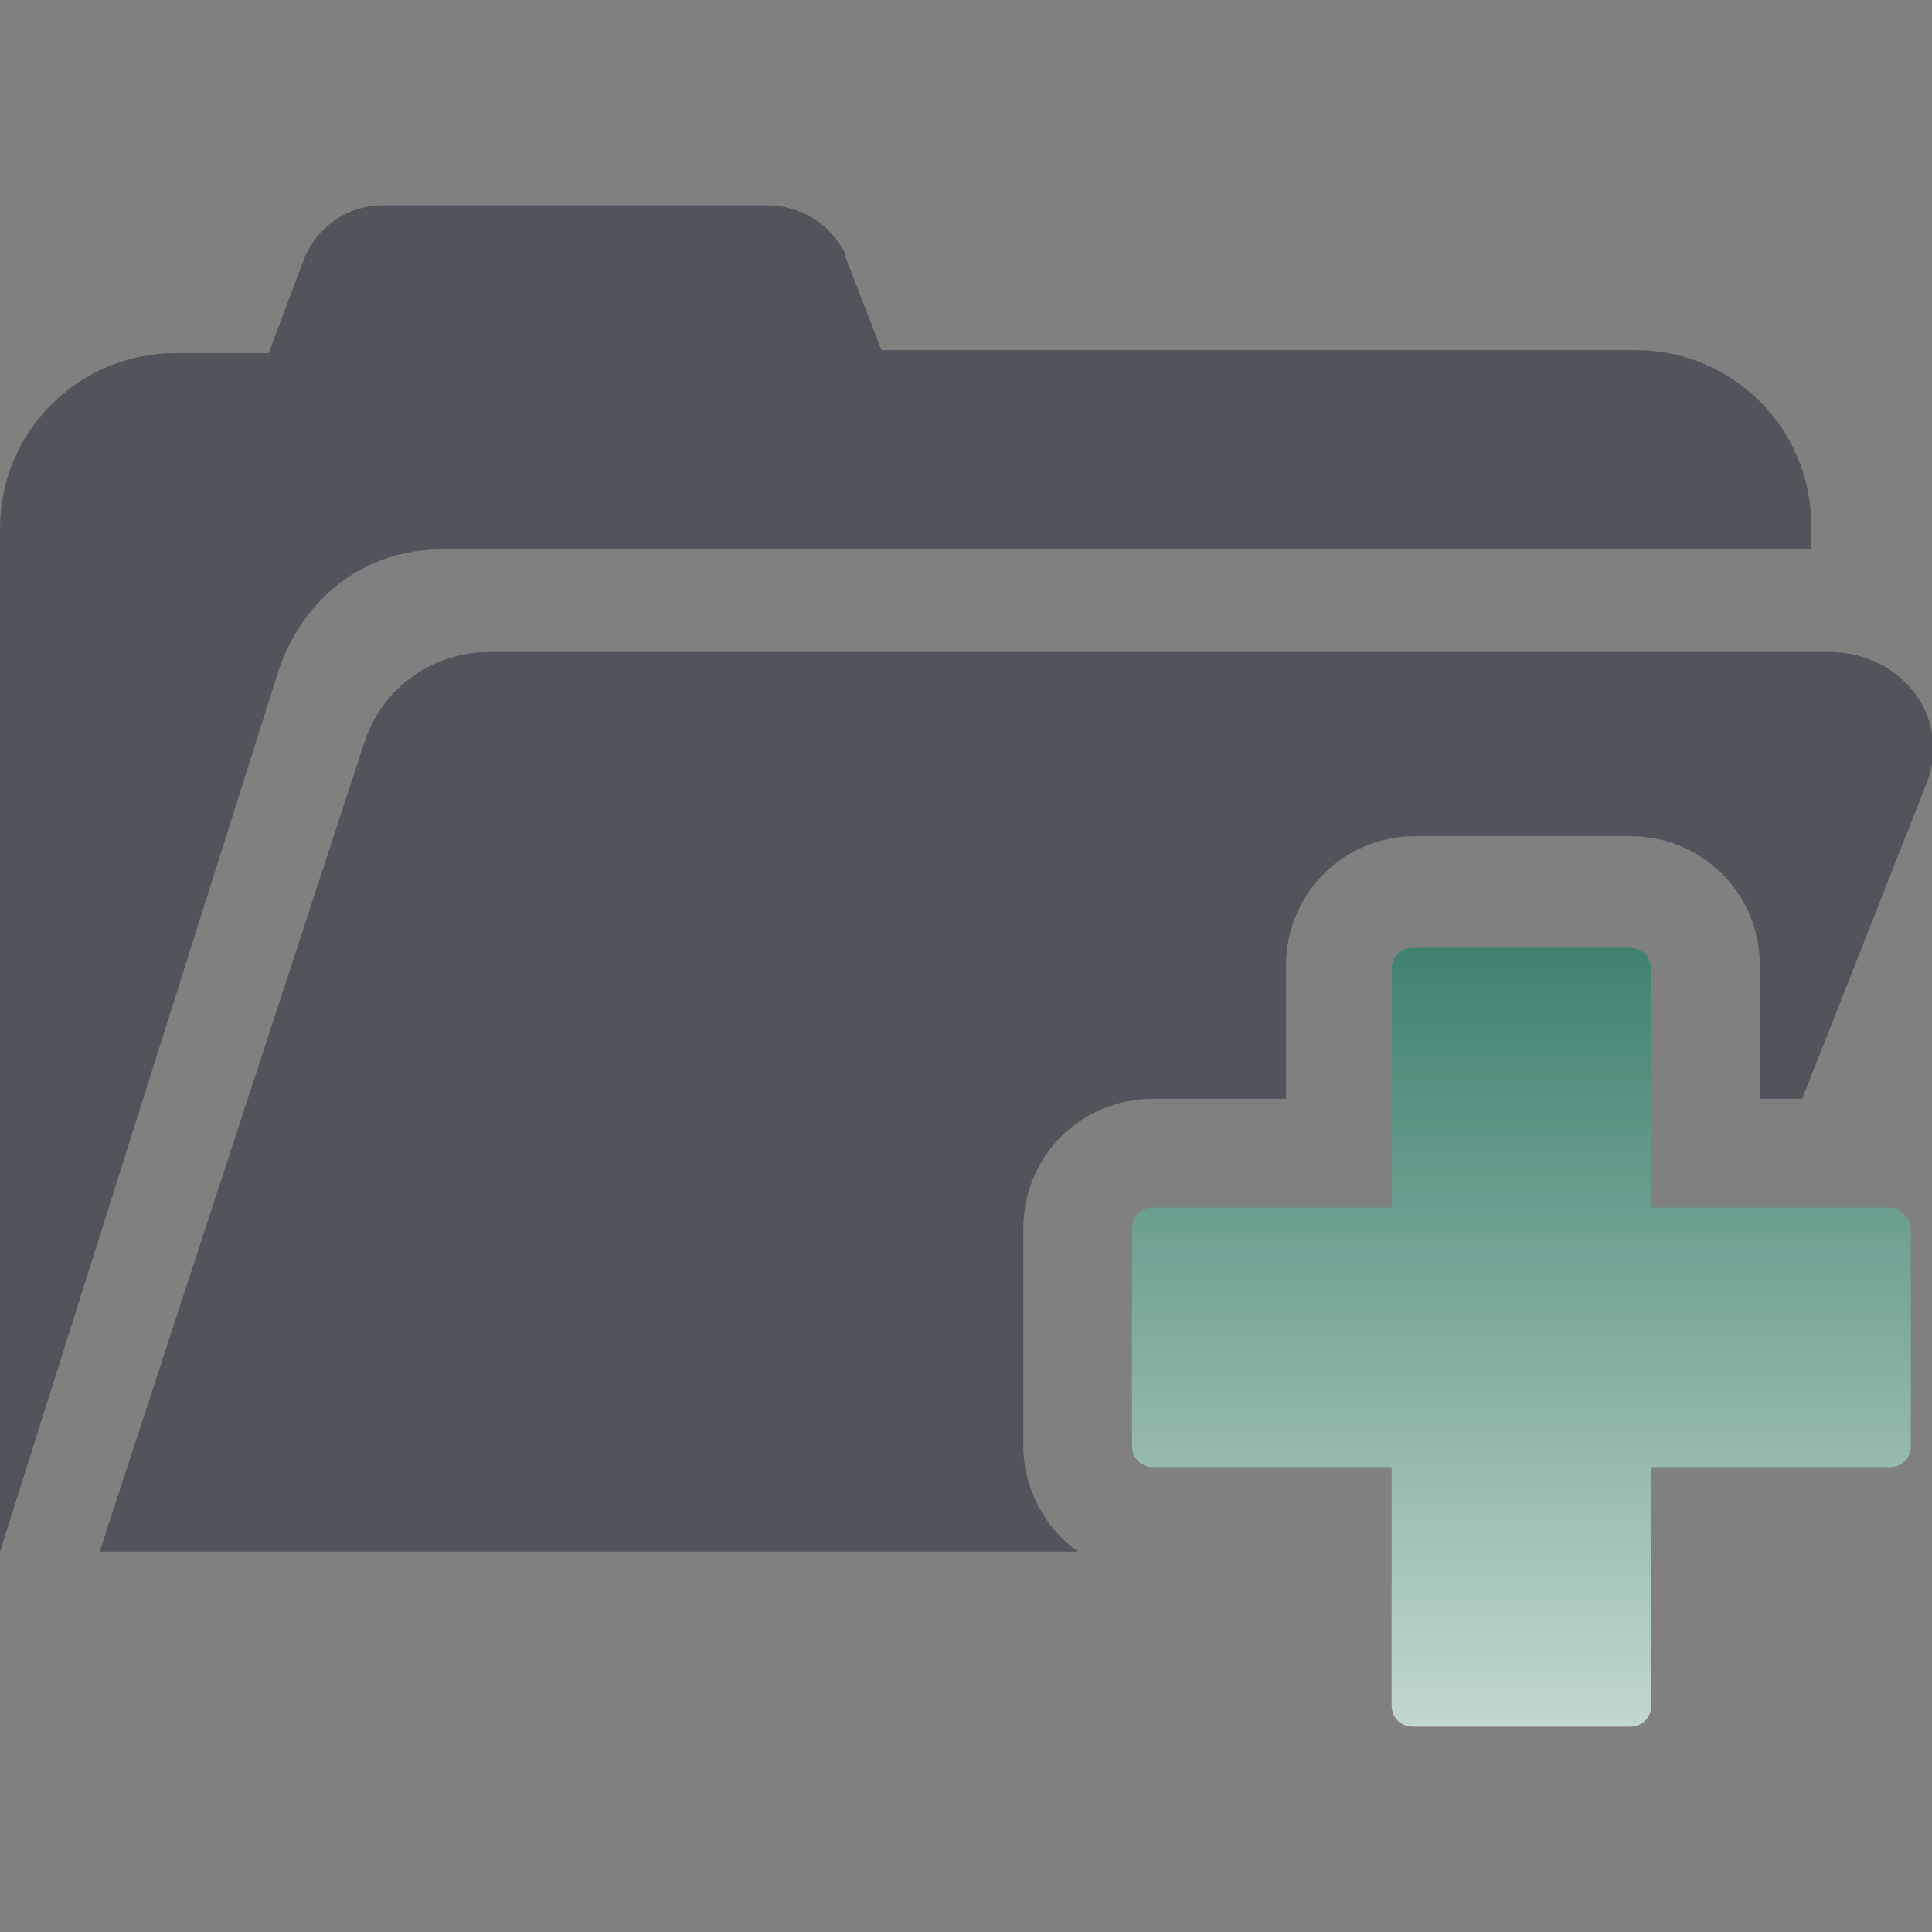 <?xml version="1.0" encoding="utf-8"?>
<!-- Generator: Adobe Illustrator 20.1.0, SVG Export Plug-In . SVG Version: 6.00 Build 0)  -->
<svg version="1.1" id="Layer_1" xmlns="http://www.w3.org/2000/svg" xmlns:xlink="http://www.w3.org/1999/xlink" x="0px" y="0px"
	 width="64px" height="64px" viewBox="0 0 64 64" style="enable-background:new 0 0 64 64;" xml:space="preserve">
<rect x="0" y="0" width="64" height="64" fill="#808080" stroke="none"/>
<style type="text/css">
  .st0{fill:#52545c;}
	.st1{fill:url(#SVGID_1_);}
</style>
<g>
	<path class="st0" d="M33.9,47.9v-7.2c0-2.4,1.9-4.3,4.3-4.3h4.4v-4.4c0-2.4,1.9-4.3,4.3-4.3H54c2.4,0,4.3,1.9,4.3,4.3v4.4h1.4
		L63.8,26c0.9-2.2-0.8-4.4-3.2-4.4H16.2c-1.9,0-3.5,1.2-4.1,2.9L3.3,51.4h6.4h26C34.6,50.6,33.9,49.3,33.9,47.9z"/>
	<path class="st0" d="M14.6,18.2H60v-0.8c0-3.2-2.6-5.8-5.8-5.8h-25L28,8.5l0-0.1c-0.5-1-1.5-1.6-2.6-1.6H12.7
		c-1.1,0-2.1,0.6-2.6,1.7l-1.2,3.2H5.8c-3.2,0-5.8,2.6-5.8,5.8v33.9l9.2-29.1C10,19.8,12.1,18.2,14.6,18.2z"/>
	<linearGradient id="SVGID_1_" gradientUnits="userSpaceOnUse" x1="50.38" y1="69.562" x2="50.38" y2="18.648">
			<stop  offset="0" style="stop-color:#FFFFFF"/>
			<stop  offset="1" style="stop-color:#00583f"/>
	</linearGradient>
	<path class="st1" d="M62.6,40h-4.4h-0.3h-3.2v-7.9c0-0.4-0.3-0.7-0.7-0.7h-7.2c-0.4,0-0.7,0.3-0.7,0.7V40h-7.9
		c-0.4,0-0.7,0.3-0.7,0.7v7.2c0,0.4,0.3,0.7,0.7,0.7h7.9v2.8v1.1v4c0,0.4,0.3,0.7,0.7,0.7H54c0.4,0,0.7-0.3,0.7-0.7v-7.9h7.9
		c0.4,0,0.7-0.3,0.7-0.7v-7.2C63.3,40.4,63,40,62.6,40z"/>
</g>
</svg>
